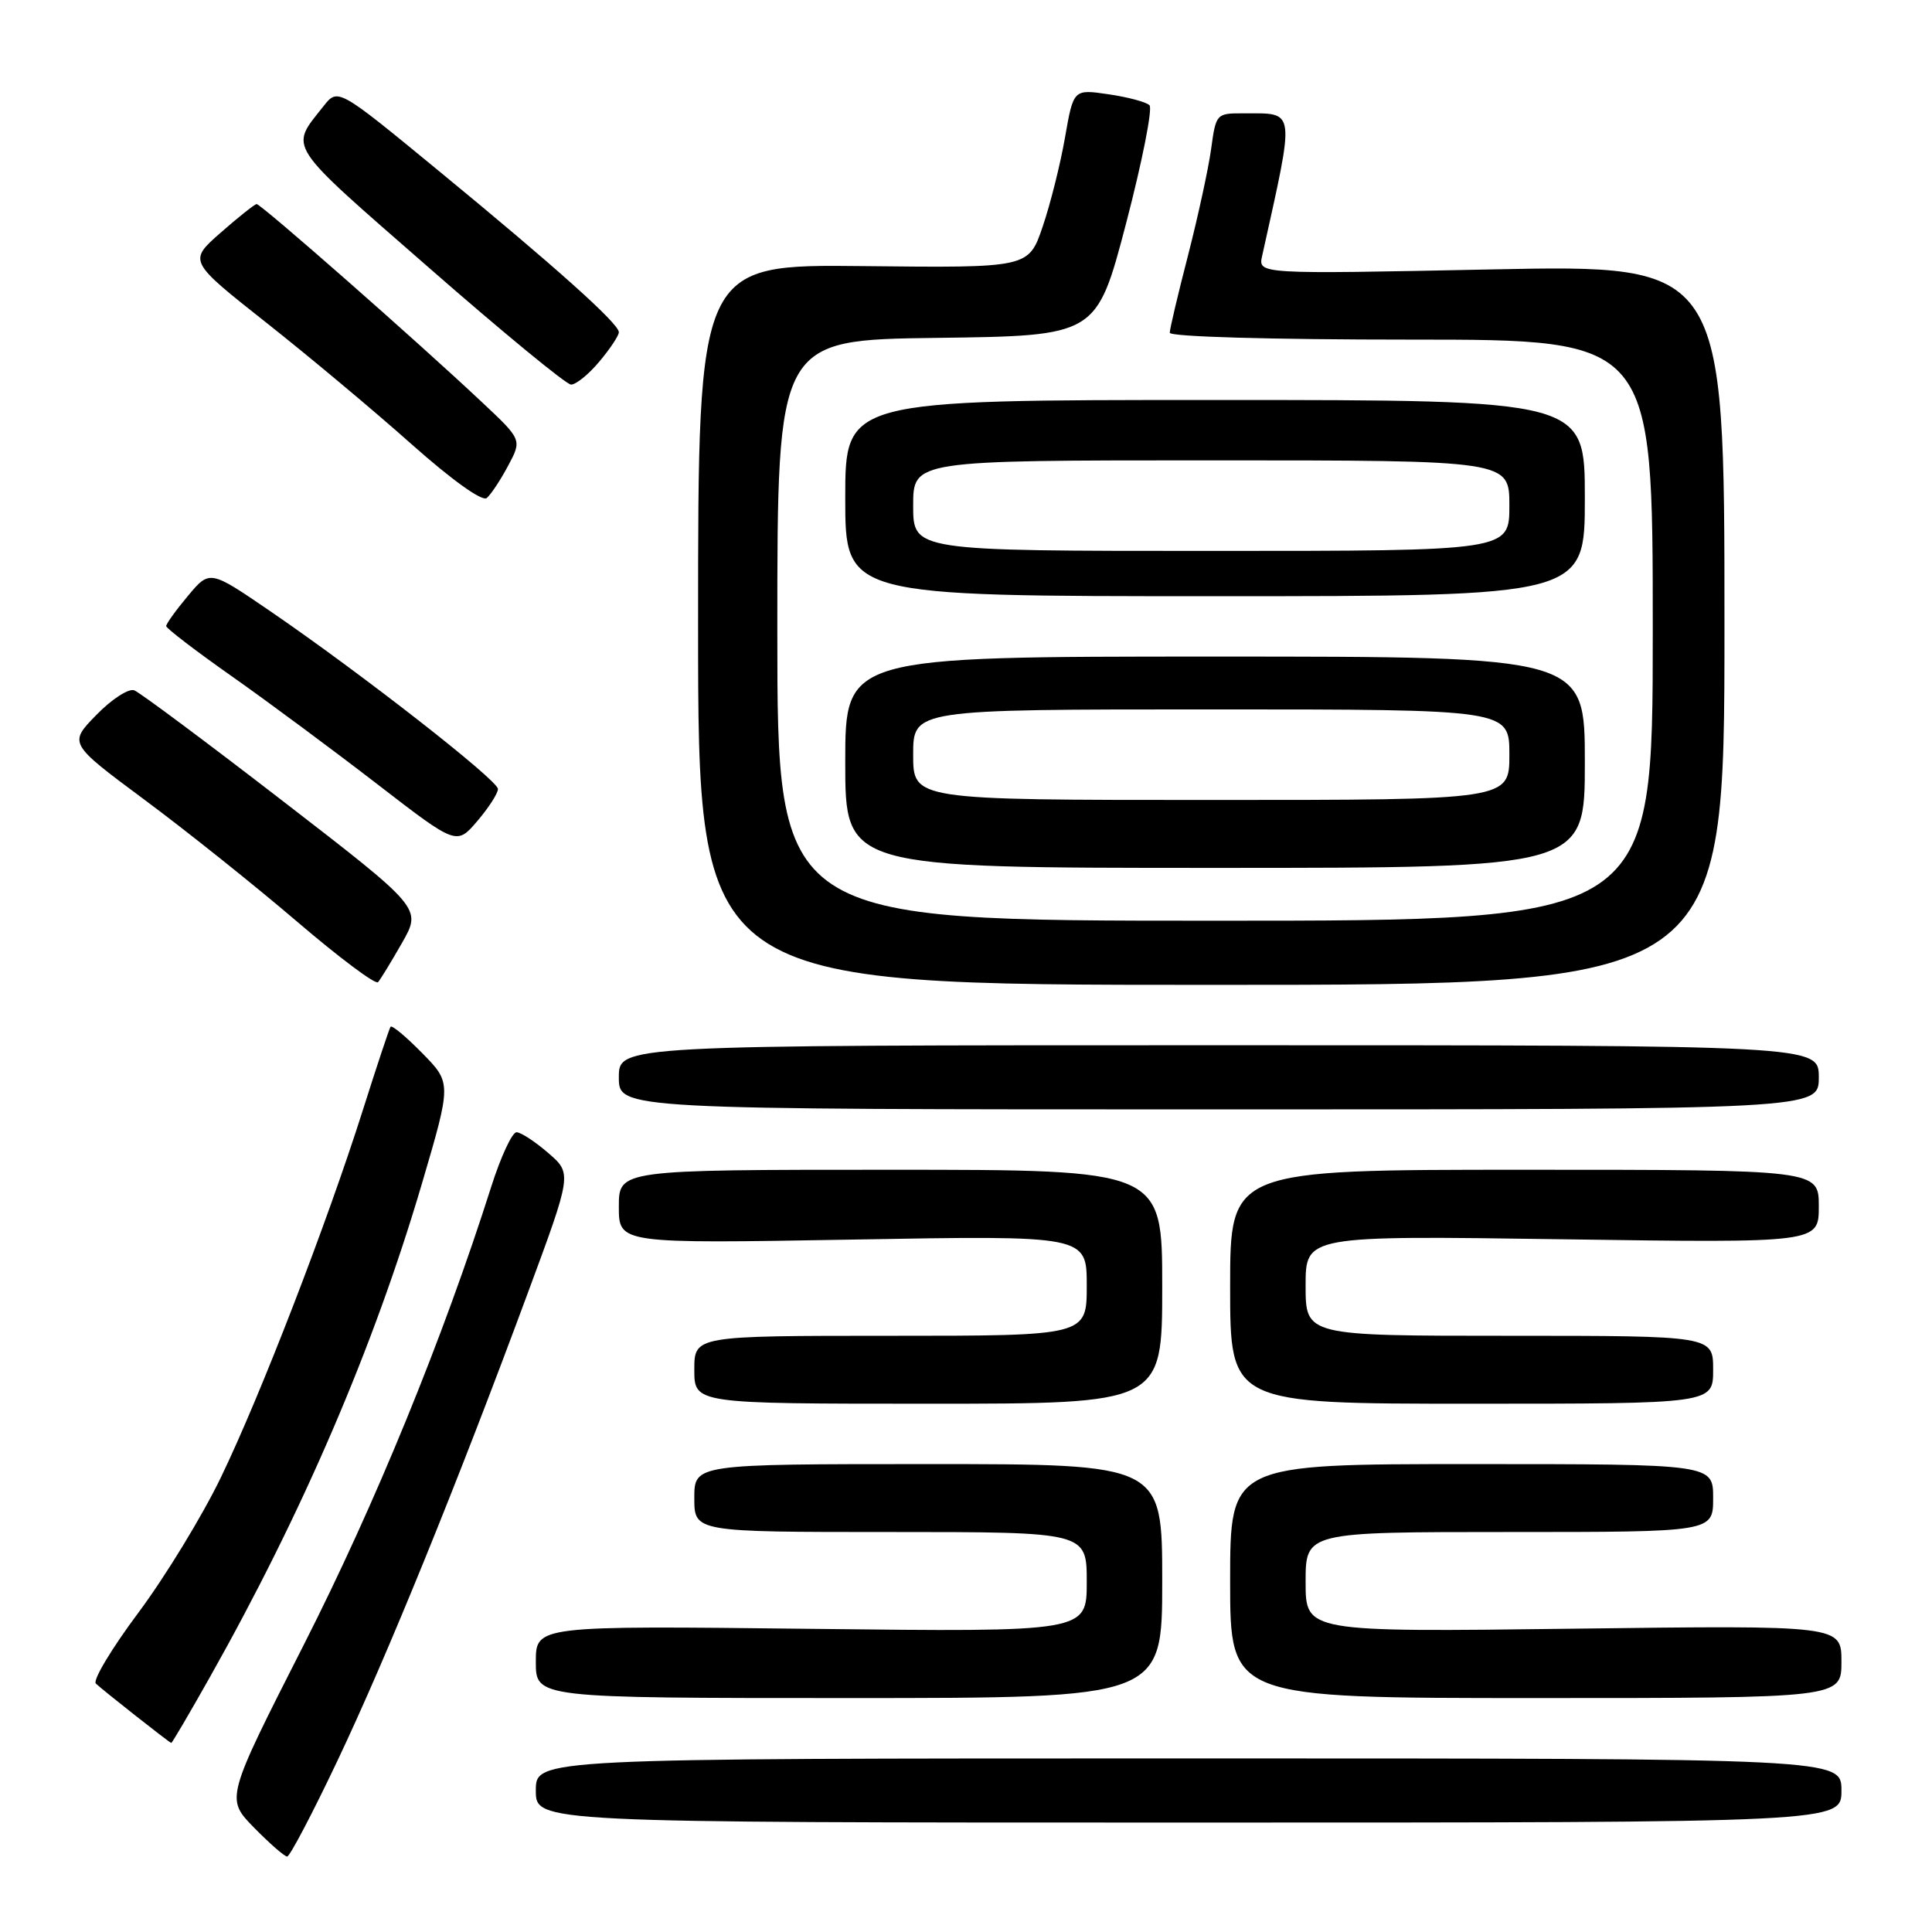 <?xml version="1.0" encoding="UTF-8" standalone="no"?>
<!DOCTYPE svg PUBLIC "-//W3C//DTD SVG 1.1//EN" "http://www.w3.org/Graphics/SVG/1.1/DTD/svg11.dtd" >
<svg xmlns="http://www.w3.org/2000/svg" xmlns:xlink="http://www.w3.org/1999/xlink" version="1.1" viewBox="0 0 256 256">
 <g >
 <path fill="currentColor"
d=" M 44.74 233.25 C 51.28 219.47 60.56 196.66 69.91 171.40 C 75.80 155.50 75.80 155.50 72.65 152.78 C 70.92 151.28 69.03 150.04 68.45 150.03 C 67.87 150.01 66.36 153.26 65.09 157.25 C 58.69 177.37 49.73 199.28 40.27 217.91 C 29.90 238.32 29.90 238.32 33.65 242.16 C 35.72 244.27 37.70 246.00 38.05 246.00 C 38.40 246.00 41.42 240.26 44.74 233.25 Z  M 244.00 237.25 C 244.00 233.00 244.00 233.00 157.50 233.00 C 71.00 233.00 71.00 233.00 71.00 237.25 C 71.00 241.50 71.00 241.50 157.50 241.50 C 244.00 241.50 244.00 241.50 244.00 237.25 Z  M 27.80 222.25 C 40.10 200.43 49.52 178.50 55.90 156.86 C 59.83 143.50 59.83 143.50 55.95 139.55 C 53.82 137.38 51.93 135.80 51.75 136.05 C 51.58 136.30 49.94 141.22 48.11 147.00 C 43.34 162.06 34.48 184.99 29.27 195.76 C 26.81 200.86 21.89 208.92 18.35 213.67 C 14.80 218.42 12.26 222.66 12.70 223.08 C 13.56 223.91 22.38 230.86 22.69 230.95 C 22.79 230.98 25.09 227.06 27.80 222.25 Z  M 154.00 209.50 C 154.00 194.00 154.00 194.00 123.00 194.00 C 92.00 194.00 92.00 194.00 92.00 198.50 C 92.00 203.00 92.00 203.00 118.00 203.00 C 144.00 203.00 144.00 203.00 144.00 209.62 C 144.00 216.25 144.00 216.25 107.50 215.83 C 71.00 215.41 71.00 215.41 71.00 220.21 C 71.00 225.00 71.00 225.00 112.50 225.00 C 154.00 225.00 154.00 225.00 154.00 209.50 Z  M 244.00 220.18 C 244.00 215.36 244.00 215.36 208.50 215.81 C 173.00 216.26 173.00 216.26 173.00 209.63 C 173.00 203.00 173.00 203.00 200.00 203.00 C 227.00 203.00 227.00 203.00 227.00 198.50 C 227.00 194.00 227.00 194.00 195.00 194.00 C 163.00 194.00 163.00 194.00 163.00 209.50 C 163.00 225.00 163.00 225.00 203.50 225.00 C 244.00 225.00 244.00 225.00 244.00 220.18 Z  M 154.00 170.50 C 154.00 155.00 154.00 155.00 118.00 155.00 C 82.00 155.00 82.00 155.00 82.00 159.90 C 82.00 164.79 82.00 164.79 113.00 164.25 C 144.00 163.70 144.00 163.70 144.00 170.35 C 144.00 177.00 144.00 177.00 118.00 177.00 C 92.00 177.00 92.00 177.00 92.00 181.50 C 92.00 186.00 92.00 186.00 123.00 186.00 C 154.00 186.00 154.00 186.00 154.00 170.50 Z  M 227.00 181.50 C 227.00 177.00 227.00 177.00 200.00 177.00 C 173.00 177.00 173.00 177.00 173.00 170.36 C 173.00 163.72 173.00 163.72 207.00 164.21 C 241.00 164.70 241.00 164.70 241.00 159.85 C 241.00 155.00 241.00 155.00 202.00 155.00 C 163.00 155.00 163.00 155.00 163.00 170.50 C 163.00 186.00 163.00 186.00 195.00 186.00 C 227.00 186.00 227.00 186.00 227.00 181.50 Z  M 241.00 142.75 C 241.00 138.50 241.00 138.50 161.50 138.50 C 82.00 138.50 82.00 138.50 82.00 142.75 C 82.00 147.00 82.00 147.00 161.50 147.00 C 241.00 147.00 241.00 147.00 241.00 142.75 Z  M 53.28 124.92 C 55.88 120.35 55.88 120.35 37.51 106.17 C 27.41 98.37 18.53 91.76 17.79 91.47 C 17.05 91.19 14.79 92.65 12.77 94.73 C 9.09 98.50 9.09 98.50 19.13 105.96 C 24.66 110.06 33.75 117.32 39.34 122.10 C 44.93 126.88 49.76 130.50 50.09 130.14 C 50.41 129.79 51.84 127.44 53.28 124.92 Z  M 228.50 82.79 C 228.50 35.07 228.50 35.07 197.60 35.70 C 166.70 36.33 166.70 36.33 167.24 33.91 C 171.63 14.09 171.76 15.04 164.81 15.02 C 161.17 15.00 161.12 15.05 160.48 19.75 C 160.12 22.36 158.74 28.70 157.42 33.84 C 156.09 38.98 155.00 43.59 155.00 44.09 C 155.00 44.62 168.42 45.00 187.00 45.00 C 219.00 45.00 219.00 45.00 219.00 83.50 C 219.00 122.00 219.00 122.00 161.00 122.00 C 103.00 122.00 103.00 122.00 103.00 83.52 C 103.00 45.04 103.00 45.04 124.15 44.77 C 145.30 44.50 145.30 44.50 149.21 29.61 C 151.35 21.41 152.75 14.36 152.31 13.94 C 151.86 13.51 149.42 12.86 146.87 12.49 C 142.24 11.81 142.24 11.81 141.12 18.21 C 140.51 21.74 139.17 27.07 138.15 30.06 C 136.29 35.50 136.29 35.50 114.39 35.26 C 92.50 35.02 92.50 35.02 92.50 82.76 C 92.50 130.50 92.50 130.50 160.50 130.50 C 228.50 130.50 228.50 130.50 228.50 82.79 Z  M 210.00 101.00 C 210.00 87.00 210.00 87.00 161.00 87.00 C 112.00 87.00 112.00 87.00 112.00 101.00 C 112.00 115.00 112.00 115.00 161.00 115.00 C 210.00 115.00 210.00 115.00 210.00 101.00 Z  M 65.98 104.54 C 65.95 103.36 47.86 89.23 35.83 81.00 C 27.79 75.50 27.79 75.50 24.90 78.96 C 23.30 80.87 22.01 82.67 22.02 82.96 C 22.03 83.26 25.96 86.27 30.77 89.65 C 35.57 93.03 44.22 99.45 50.00 103.91 C 60.50 112.01 60.50 112.01 63.25 108.79 C 64.76 107.02 65.99 105.11 65.98 104.54 Z  M 210.00 66.00 C 210.00 53.00 210.00 53.00 161.00 53.00 C 112.00 53.00 112.00 53.00 112.00 66.00 C 112.00 79.00 112.00 79.00 161.00 79.00 C 210.00 79.00 210.00 79.00 210.00 66.00 Z  M 67.33 61.71 C 69.17 58.27 69.17 58.27 63.83 53.26 C 55.21 45.15 34.55 27.00 34.00 27.04 C 33.73 27.07 31.58 28.77 29.23 30.84 C 24.96 34.59 24.96 34.59 35.23 42.71 C 40.88 47.17 49.55 54.42 54.50 58.83 C 59.89 63.62 63.90 66.49 64.50 65.99 C 65.05 65.52 66.33 63.60 67.33 61.71 Z  M 79.41 47.92 C 80.83 46.23 82.00 44.48 82.00 44.02 C 82.00 42.87 73.61 35.36 58.06 22.58 C 44.77 11.65 44.77 11.65 42.86 14.08 C 38.36 19.77 37.69 18.75 56.75 35.40 C 66.51 43.94 75.02 50.94 75.66 50.96 C 76.30 50.98 77.99 49.62 79.41 47.92 Z  M 121.00 100.00 C 121.00 94.00 121.00 94.00 160.50 94.00 C 200.00 94.00 200.00 94.00 200.00 100.00 C 200.00 106.00 200.00 106.00 160.50 106.00 C 121.00 106.00 121.00 106.00 121.00 100.00 Z  M 121.00 67.00 C 121.00 61.00 121.00 61.00 160.50 61.00 C 200.00 61.00 200.00 61.00 200.00 67.00 C 200.00 73.00 200.00 73.00 160.50 73.00 C 121.00 73.00 121.00 73.00 121.00 67.00 Z "/>
</g>
</svg>